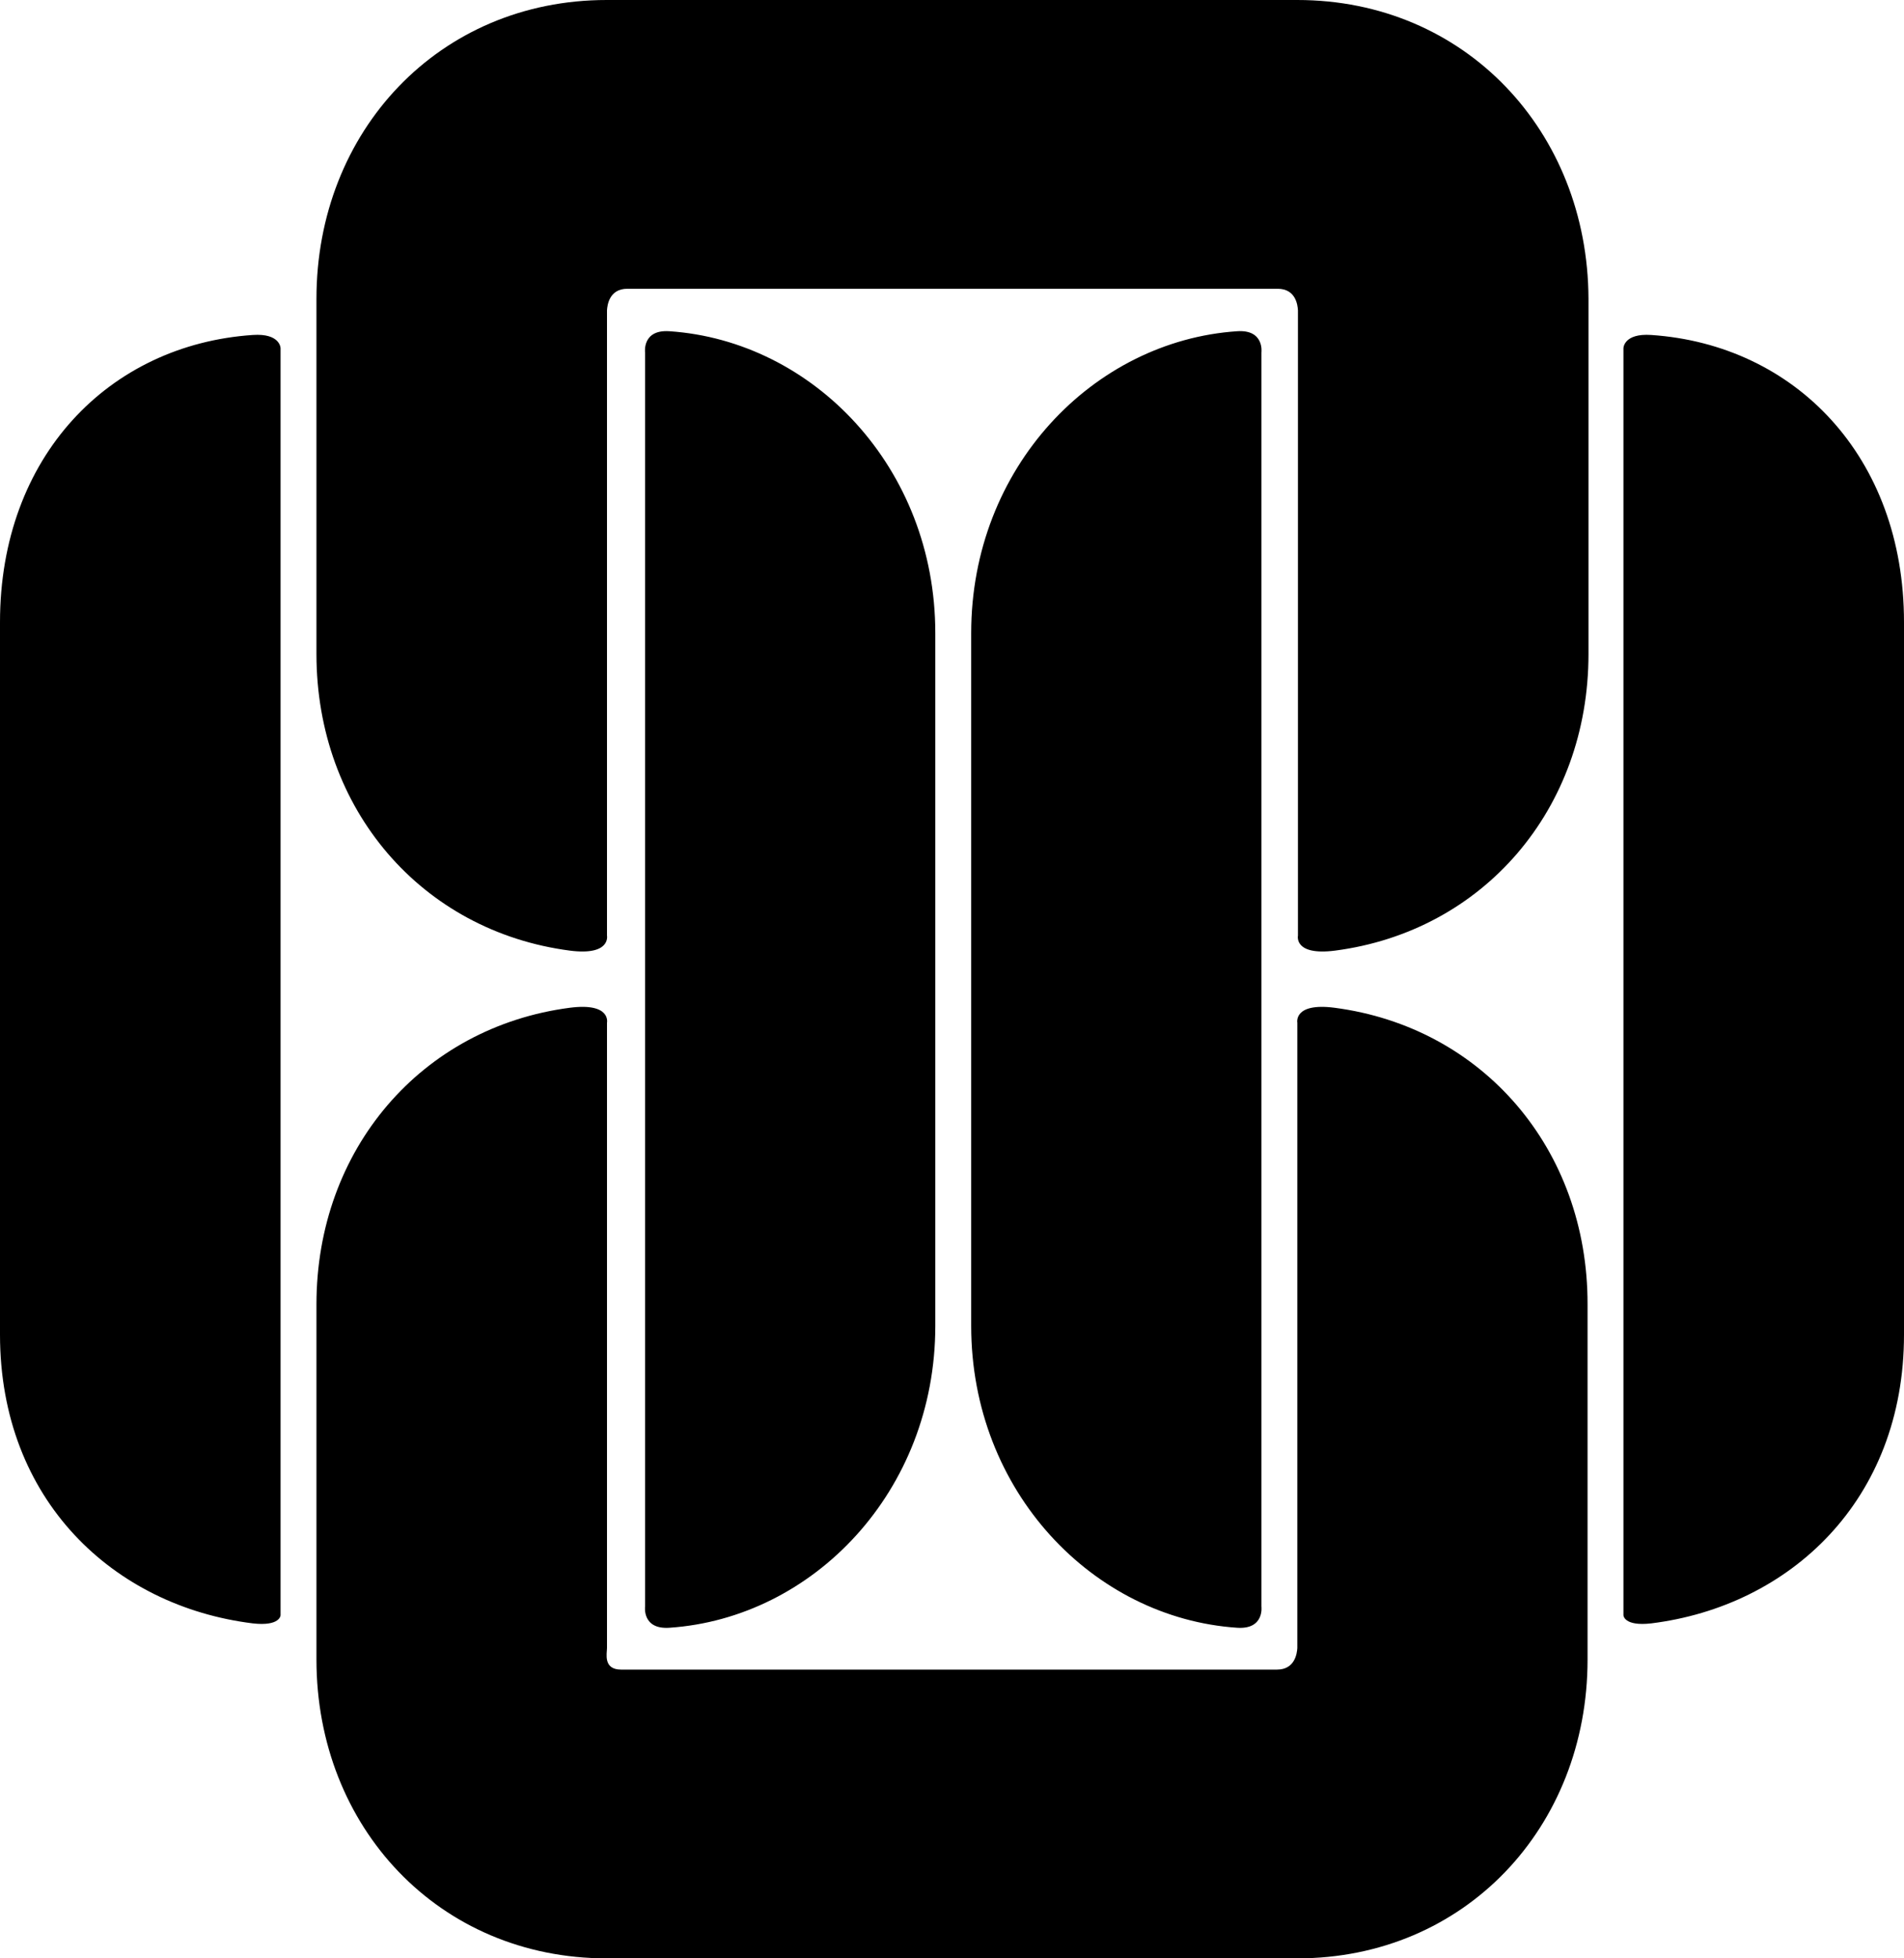 <svg xmlns="http://www.w3.org/2000/svg" width="610.1" viewBox="0 0 610.1 627.3" height="627.3" xml:space="preserve" style="enable-background:new 0 0 610.1 627.3"><path d="M415.7 0H194.4c-53.7 0-93 42-93 95.7v113.8c0 49.7 33.7 88.8 81.2 95 13.2 1.7 11.9-4.8 11.9-4.8V99.4c.1-1.6.7-6.9 6.5-6.9h208.4c5.8 0 6.4 5.2 6.5 6.9v200.3s-1.4 6.5 11.9 4.8c47.5-6.2 81.2-45.3 81.2-95V95.7C508.8 42 469.4 0 415.7 0zM427.6 322.8c-13.2-1.7-11.9 4.8-11.9 4.8v200.3c-.1 1.6-.7 6.9-6.5 6.9H199c-5.8 0-4.5-5.2-4.5-6.9V327.6s1.4-6.5-11.9-4.8c-47.5 6.2-81.2 45.3-81.2 95v113.8c0 53.7 39.3 95.7 93 95.7h221.3c53.7 0 93-42 93-95.7V417.8c.1-49.7-33.6-88.8-81.1-95z"></path><g><path d="M299.7 202.8c0-53.1-39.2-93.6-85.2-96.7-8.8-.6-7.8 6.8-7.8 6.8v401.7s-1 7.4 7.8 6.8c46-3.1 85.2-43.6 85.2-96.7V202.8zM0 199.3c0-53.1 35-88.9 81-92 8.8-.6 8.9 4.2 8.9 4.2v405.9s-.1 3.6-8.9 2.6c-44.5-5.5-81-39.4-81-92.5V199.3zM311.2 202.8c0-53.1 39.2-93.6 85.2-96.7 8.8-.6 7.8 6.8 7.8 6.8v401.7s1 7.4-7.8 6.8c-46-3.1-85.2-43.6-85.2-96.7V202.8zM610.1 199.3c0-53.1-35-88.9-81-92-8.8-.6-8.9 4.2-8.9 4.2v405.9s.1 3.6 8.9 2.6c44.4-5.5 81-39.4 81-92.5V199.3z"></path></g></svg>